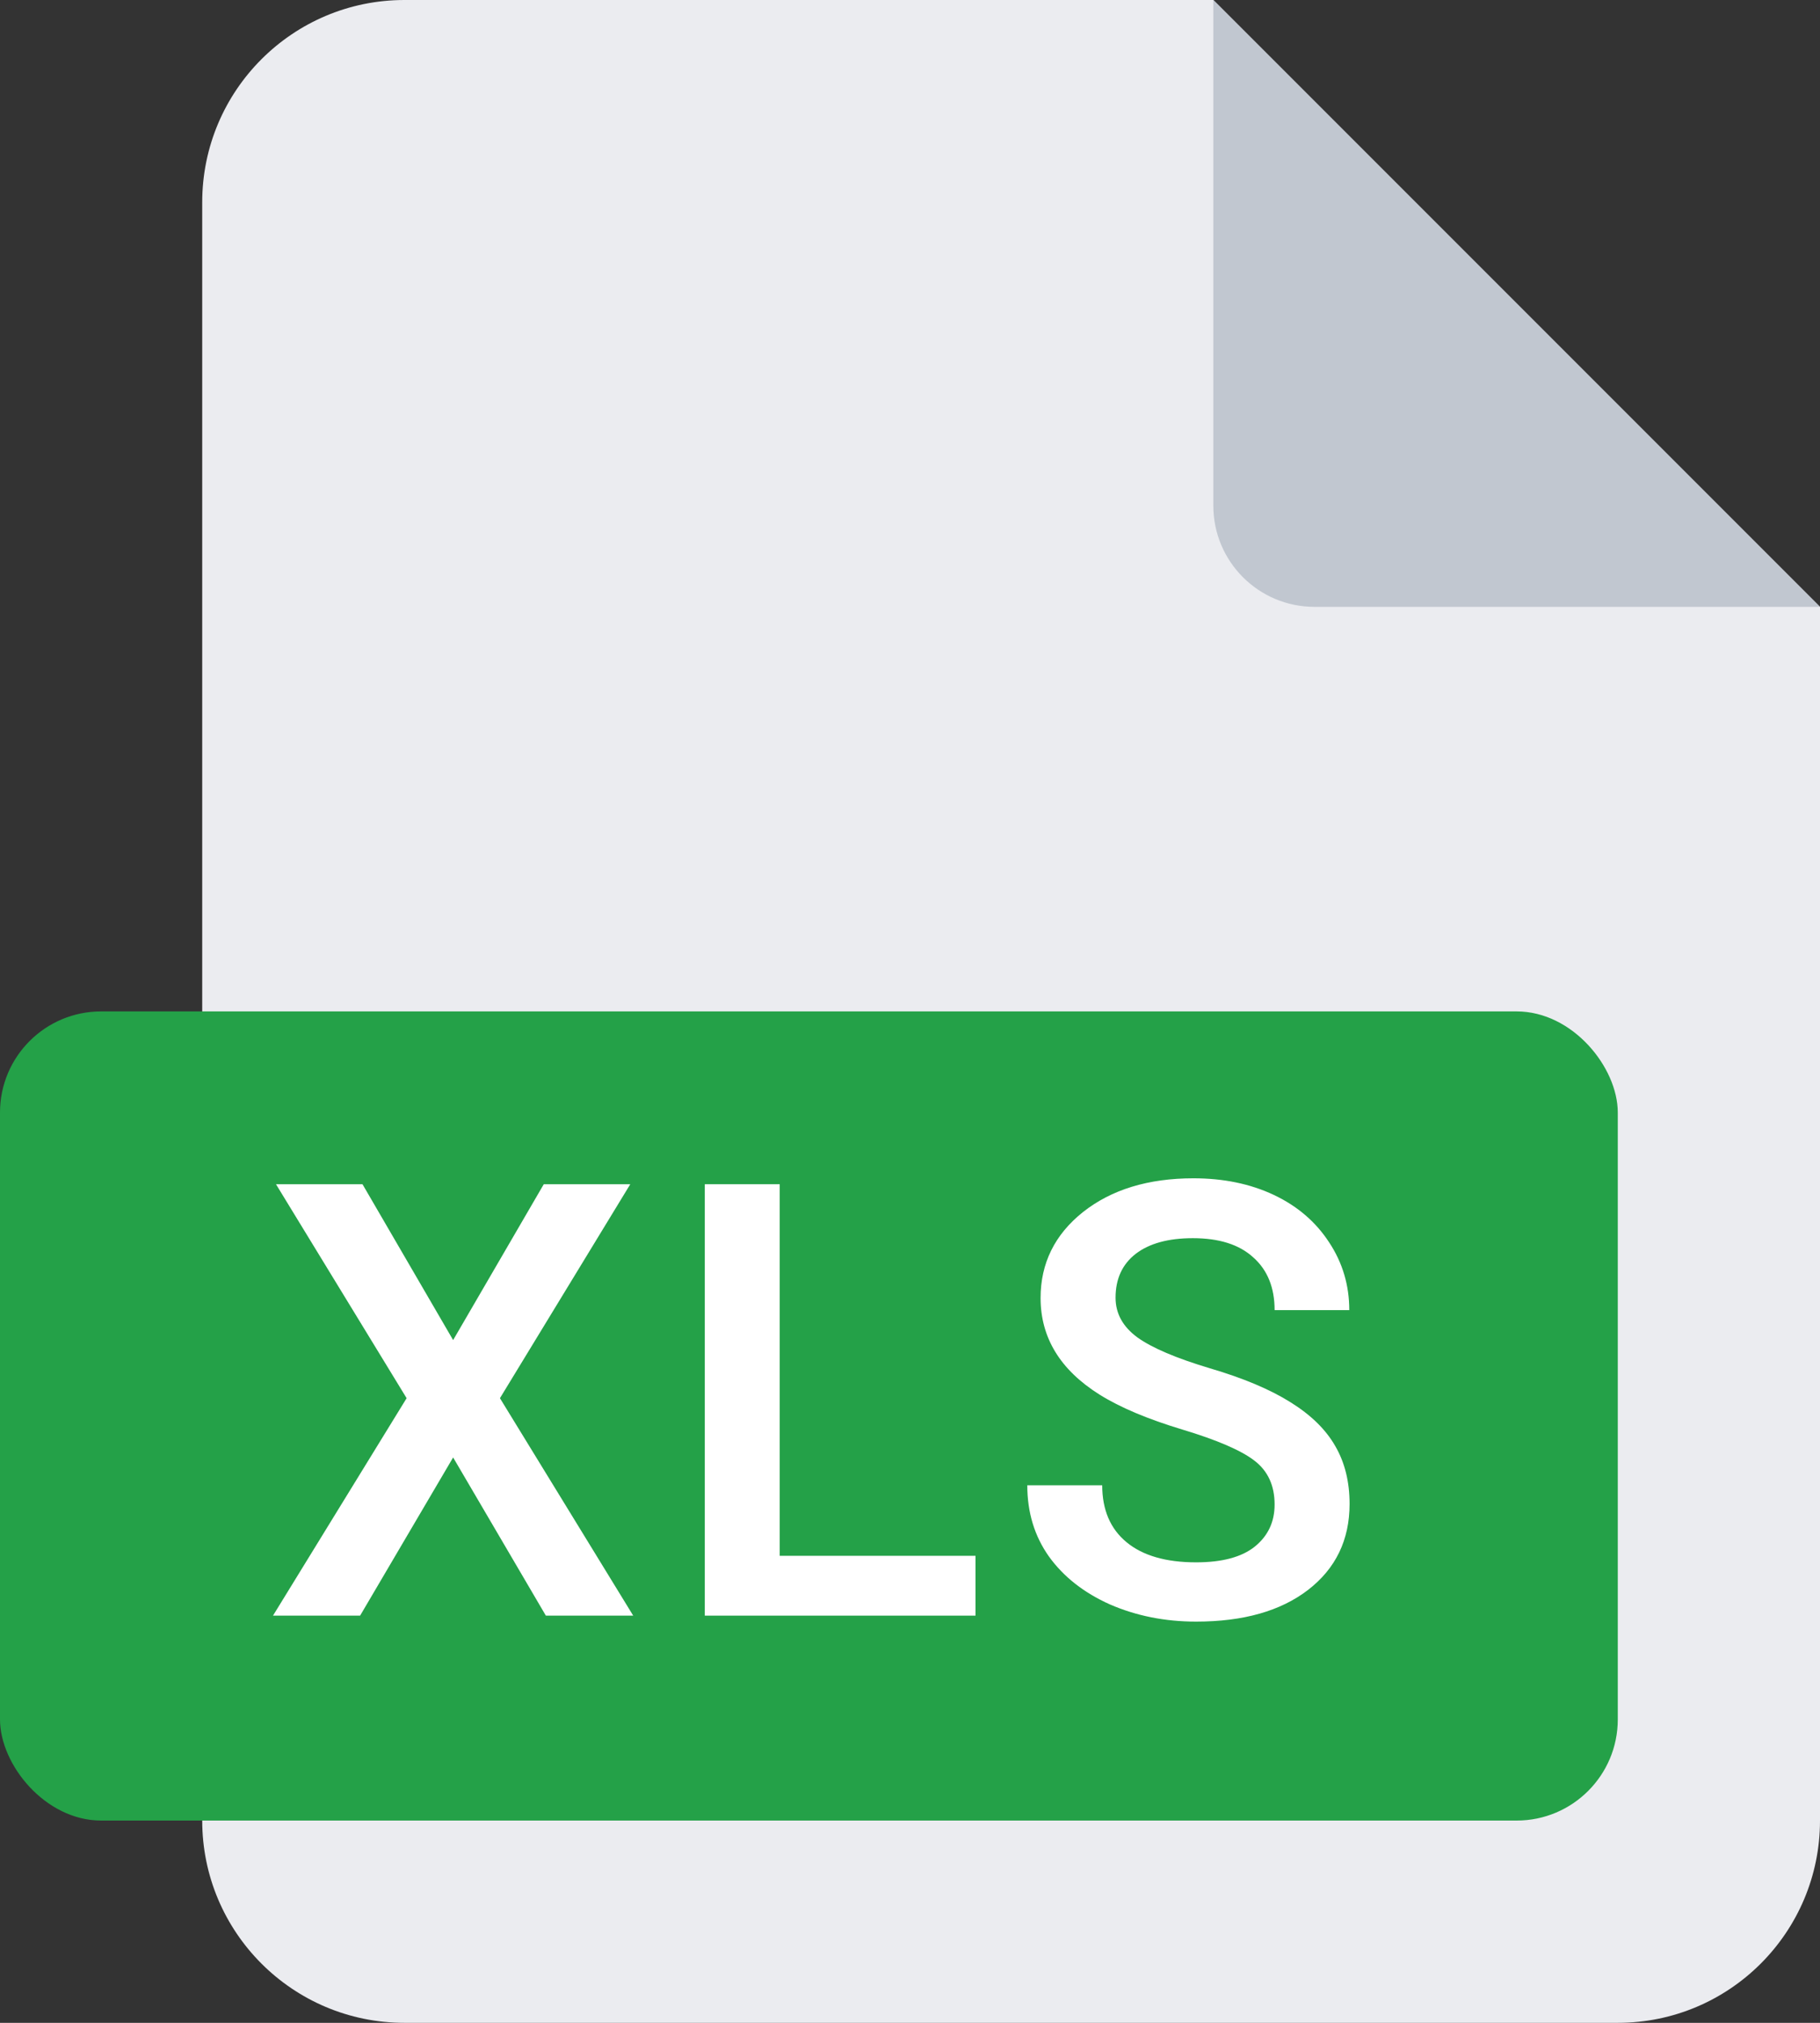 <svg width="36" height="40" viewBox="0 0 36 40" fill="none" xmlns="http://www.w3.org/2000/svg">
<rect x="0" y="0" width="36" height="40" fill="#333333" stroke="none"/>
<path fill-rule="evenodd" clip-rule="evenodd" d="M8 0C5.791 0 4 1.791 4 4V36C4 38.209 5.791 40 8 40H32C34.209 40 36 38.209 36 36V12L24 0H8Z" fill="#EBECF0"/>
<path d="M24 10V0L36 12H26C24.896 12 24 11.105 24 10Z" fill="#C1C7D0"/>
<rect y="20" width="32" height="16" rx="2" fill="#24A148"/>
<path d="M8.963 26.499L10.756 23.417H12.467L9.889 27.648L12.525 31.948H10.797L8.963 28.82L7.123 31.948H5.4L8.043 27.648L5.459 23.417H7.17L8.963 26.499Z" fill="white"/>
<path d="M15.423 30.765H19.296V31.948H13.941V23.417H15.423V30.765Z" fill="white"/>
<path d="M25.212 29.751C25.212 29.376 25.079 29.087 24.814 28.884C24.552 28.681 24.077 28.476 23.39 28.269C22.702 28.062 22.155 27.831 21.749 27.577C20.972 27.089 20.583 26.452 20.583 25.667C20.583 24.98 20.863 24.413 21.421 23.968C21.984 23.523 22.712 23.3 23.607 23.3C24.2 23.3 24.73 23.409 25.195 23.628C25.659 23.847 26.025 24.159 26.29 24.566C26.556 24.968 26.689 25.415 26.689 25.907H25.212C25.212 25.462 25.072 25.114 24.79 24.864C24.513 24.61 24.114 24.484 23.595 24.484C23.11 24.484 22.734 24.587 22.464 24.794C22.198 25.001 22.066 25.29 22.066 25.661C22.066 25.974 22.21 26.235 22.499 26.447C22.788 26.654 23.265 26.857 23.929 27.056C24.593 27.251 25.126 27.476 25.529 27.73C25.931 27.98 26.226 28.269 26.413 28.597C26.601 28.921 26.695 29.302 26.695 29.739C26.695 30.45 26.421 31.017 25.874 31.439C25.331 31.857 24.593 32.066 23.659 32.066C23.042 32.066 22.474 31.952 21.954 31.726C21.439 31.495 21.036 31.179 20.747 30.777C20.462 30.374 20.32 29.905 20.32 29.37H21.802C21.802 29.855 21.962 30.23 22.282 30.495C22.603 30.761 23.062 30.894 23.659 30.894C24.175 30.894 24.562 30.79 24.82 30.583C25.081 30.372 25.212 30.095 25.212 29.751Z" fill="white"/>
</svg>
